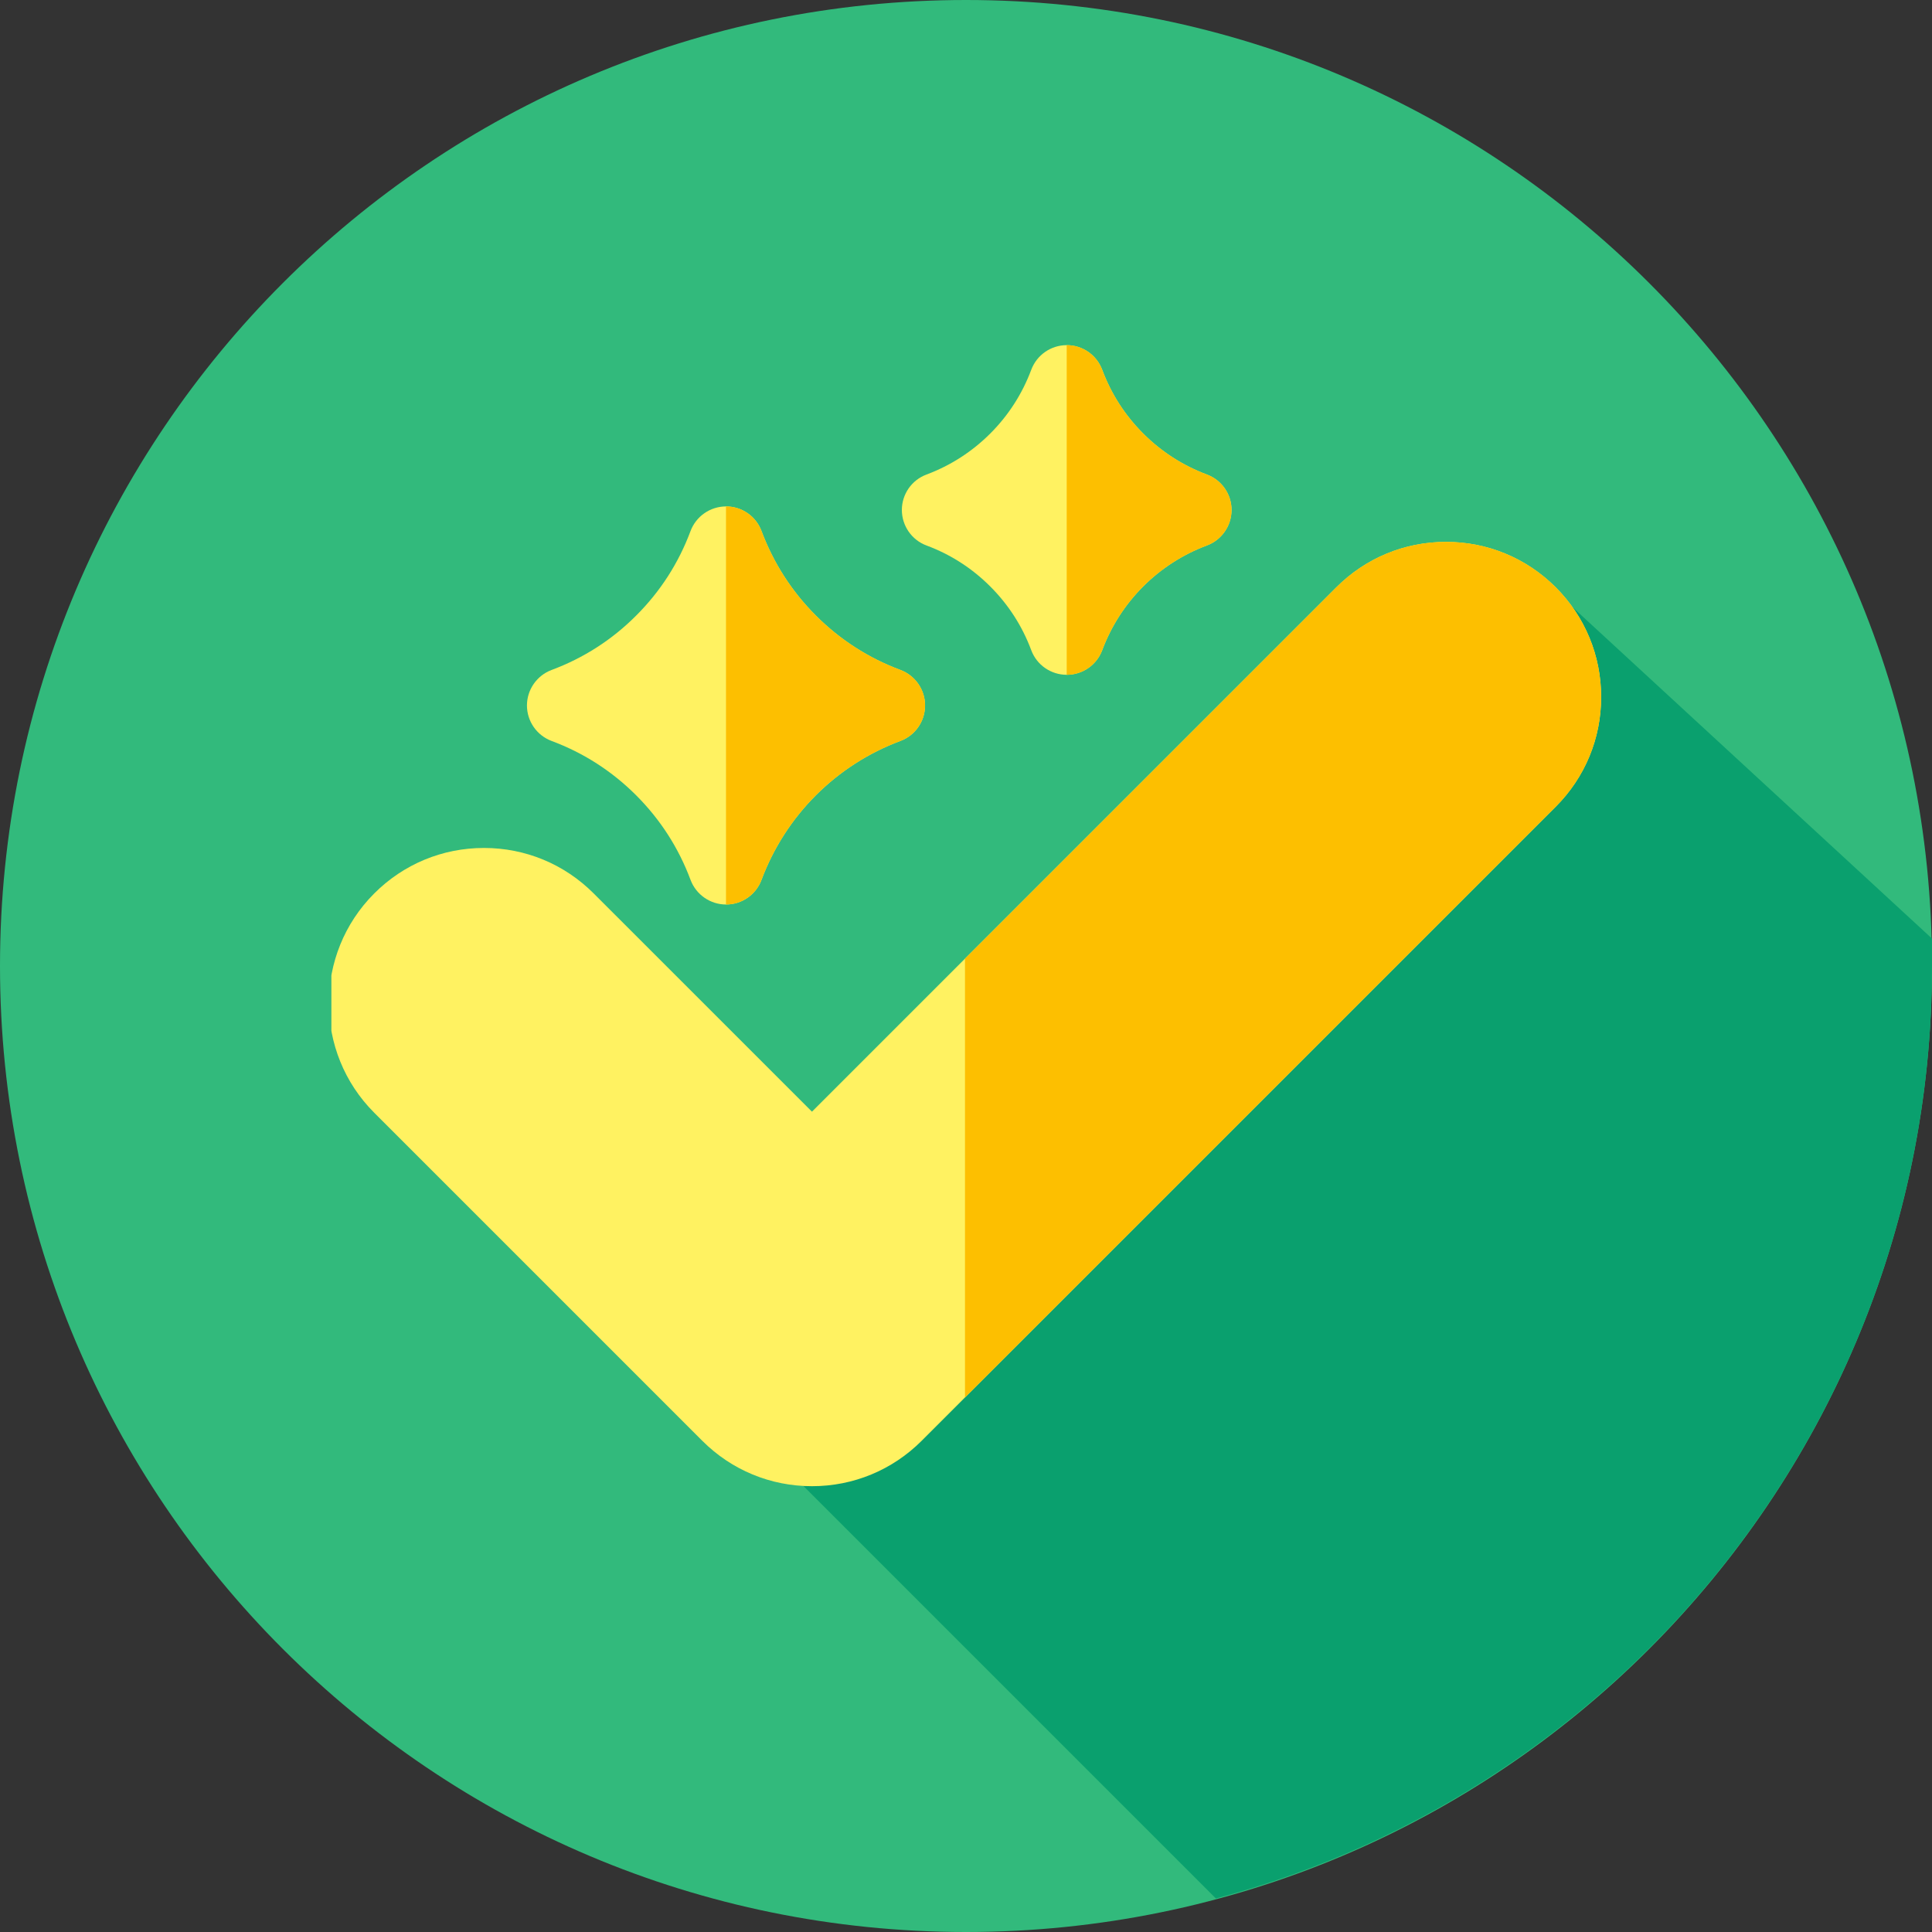 <svg width="40" height="40" viewBox="0 0 40 40" fill="none" xmlns="http://www.w3.org/2000/svg">
<rect x="0" y="0" width="40" height="40" fill="#333333" stroke="none"/>
<g clip-path="url(#regular)">
<path d="M20 40C31.046 40 40 31.046 40 20C40 8.954 31.046 0 20 0C8.954 0 0 8.954 0 20C0 31.046 8.954 40 20 40Z" fill="#32BA7C"/>
<path d="M14.89 29.022L25.174 39.306C33.691 37.035 40 29.274 40 20C40 19.811 40 19.622 40 19.432L31.924 11.987L14.89 29.022Z" fill="#0AA06E"/>
<g clip-path="url(#clip1)">
<path d="M32.21 12.16C31.603 11.553 30.796 11.219 29.938 11.219C29.08 11.219 28.274 11.553 27.667 12.16L16.811 23.016L12.291 18.497C11.684 17.89 10.878 17.556 10.02 17.556C9.162 17.556 8.356 17.89 7.749 18.497C6.496 19.749 6.496 21.787 7.749 23.039L14.54 29.83C15.146 30.436 15.953 30.77 16.811 30.77C17.669 30.77 18.475 30.436 19.082 29.83L32.21 16.702C32.816 16.095 33.15 15.289 33.15 14.431C33.15 13.573 32.816 12.766 32.21 12.16V12.16Z" fill="#FFF261"/>
<path d="M18.643 13.871C17.98 13.624 17.392 13.245 16.892 12.745C16.393 12.246 16.014 11.657 15.766 10.994C15.652 10.688 15.359 10.485 15.032 10.485C14.705 10.485 14.412 10.688 14.297 10.994C14.05 11.657 13.671 12.246 13.171 12.745C12.672 13.245 12.083 13.624 11.42 13.871C11.114 13.986 10.91 14.279 10.91 14.606C10.91 14.933 11.114 15.226 11.421 15.341C12.082 15.587 12.671 15.966 13.171 16.466C13.671 16.966 14.05 17.555 14.297 18.217C14.412 18.523 14.705 18.727 15.032 18.727C15.359 18.727 15.652 18.523 15.766 18.217C16.264 16.885 17.312 15.837 18.643 15.34C18.949 15.226 19.152 14.933 19.152 14.606C19.152 14.279 18.949 13.986 18.643 13.871Z" fill="#FFF261"/>
<path d="M24.988 9.825C24.489 9.638 24.045 9.352 23.668 8.975C23.292 8.599 23.006 8.155 22.82 7.656C22.705 7.349 22.413 7.146 22.085 7.146C21.758 7.146 21.466 7.349 21.351 7.656C21.164 8.155 20.879 8.599 20.502 8.976C20.125 9.352 19.681 9.638 19.182 9.825C18.875 9.939 18.672 10.232 18.672 10.559C18.673 10.887 18.876 11.18 19.183 11.294C19.681 11.479 20.125 11.765 20.502 12.142C20.879 12.519 21.165 12.963 21.351 13.462C21.465 13.768 21.758 13.971 22.085 13.971C22.413 13.971 22.705 13.768 22.82 13.462C23.195 12.458 23.985 11.668 24.988 11.293C25.294 11.179 25.497 10.886 25.498 10.559C25.498 10.232 25.294 9.939 24.988 9.825V9.825Z" fill="#FFF261"/>
<path d="M29.938 11.219C29.081 11.219 28.274 11.553 27.667 12.16L19.979 19.848V28.933L32.21 16.702C32.816 16.095 33.15 15.289 33.15 14.431C33.15 13.573 32.816 12.766 32.21 12.159C31.603 11.553 30.797 11.219 29.938 11.219Z" fill="#FDBF00"/>
<path d="M18.643 13.871C17.981 13.624 17.392 13.245 16.892 12.745C16.393 12.246 16.014 11.657 15.766 10.994C15.652 10.688 15.359 10.485 15.032 10.485C15.032 10.485 15.032 10.485 15.031 10.485V18.726H15.032C15.359 18.726 15.652 18.523 15.766 18.217C16.264 16.885 17.312 15.837 18.643 15.34C18.949 15.226 19.152 14.933 19.153 14.606C19.153 14.279 18.95 13.986 18.643 13.871Z" fill="#FDBF00"/>
<path d="M24.988 9.825C24.489 9.638 24.045 9.352 23.668 8.975C23.292 8.599 23.007 8.155 22.82 7.656C22.705 7.349 22.413 7.146 22.085 7.146C22.085 7.146 22.085 7.146 22.085 7.146V13.971H22.085C22.413 13.971 22.705 13.768 22.82 13.462C23.195 12.458 23.985 11.668 24.988 11.293C25.294 11.179 25.498 10.886 25.498 10.559C25.498 10.232 25.295 9.939 24.988 9.825V9.825Z" fill="#FDBF00"/>
</g>
</g>
<defs>
<clipPath id="regular">
<rect width="40" height="40" fill="white"/>
</clipPath>
<clipPath id="clip1">
<rect x="6.861" y="5.757" width="26.341" height="26.341" fill="white"/>
</clipPath>
</defs>
</svg>
